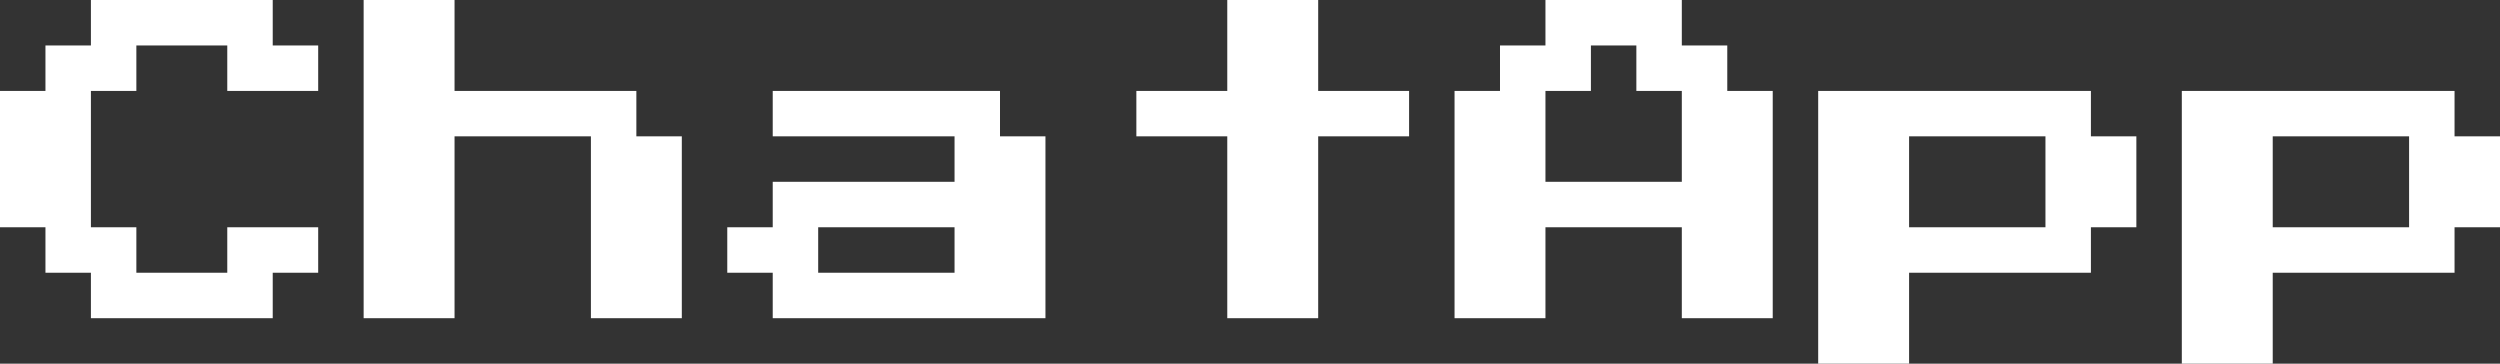 <svg width="440" height="64" viewBox="0 0 440 64" fill="none" xmlns="http://www.w3.org/2000/svg">
<rect x="0" y="0" width="440" height="64" fill="#333333" stroke="none"/>
<path d="M16 56V48H8V40H0V16H8V8H16V0H48V8H56V16H40V8H24V16H16V40H24V48H40V40H56V48H48V56H16ZM64 56V0H80V16H112V24H120V56H104V24H80V56H64ZM136 56V48H128V40H136V32H168V24H136V16H176V24H184V56H136ZM144 48H168V40H144V48ZM216 56V24H200V16H216V0H232V16H248V24H232V56H216ZM256 56V16H264V8H272V0H296V8H304V16H312V56H296V40H272V56H256ZM272 32H296V16H288V8H280V16H272V32ZM320 64V16H368V24H376V40H368V48H336V64H320ZM336 40H360V24H336V40ZM384 64V16H432V24H440V40H432V48H400V64H384ZM400 40H424V24H400V40Z" fill="white"/>
</svg>
